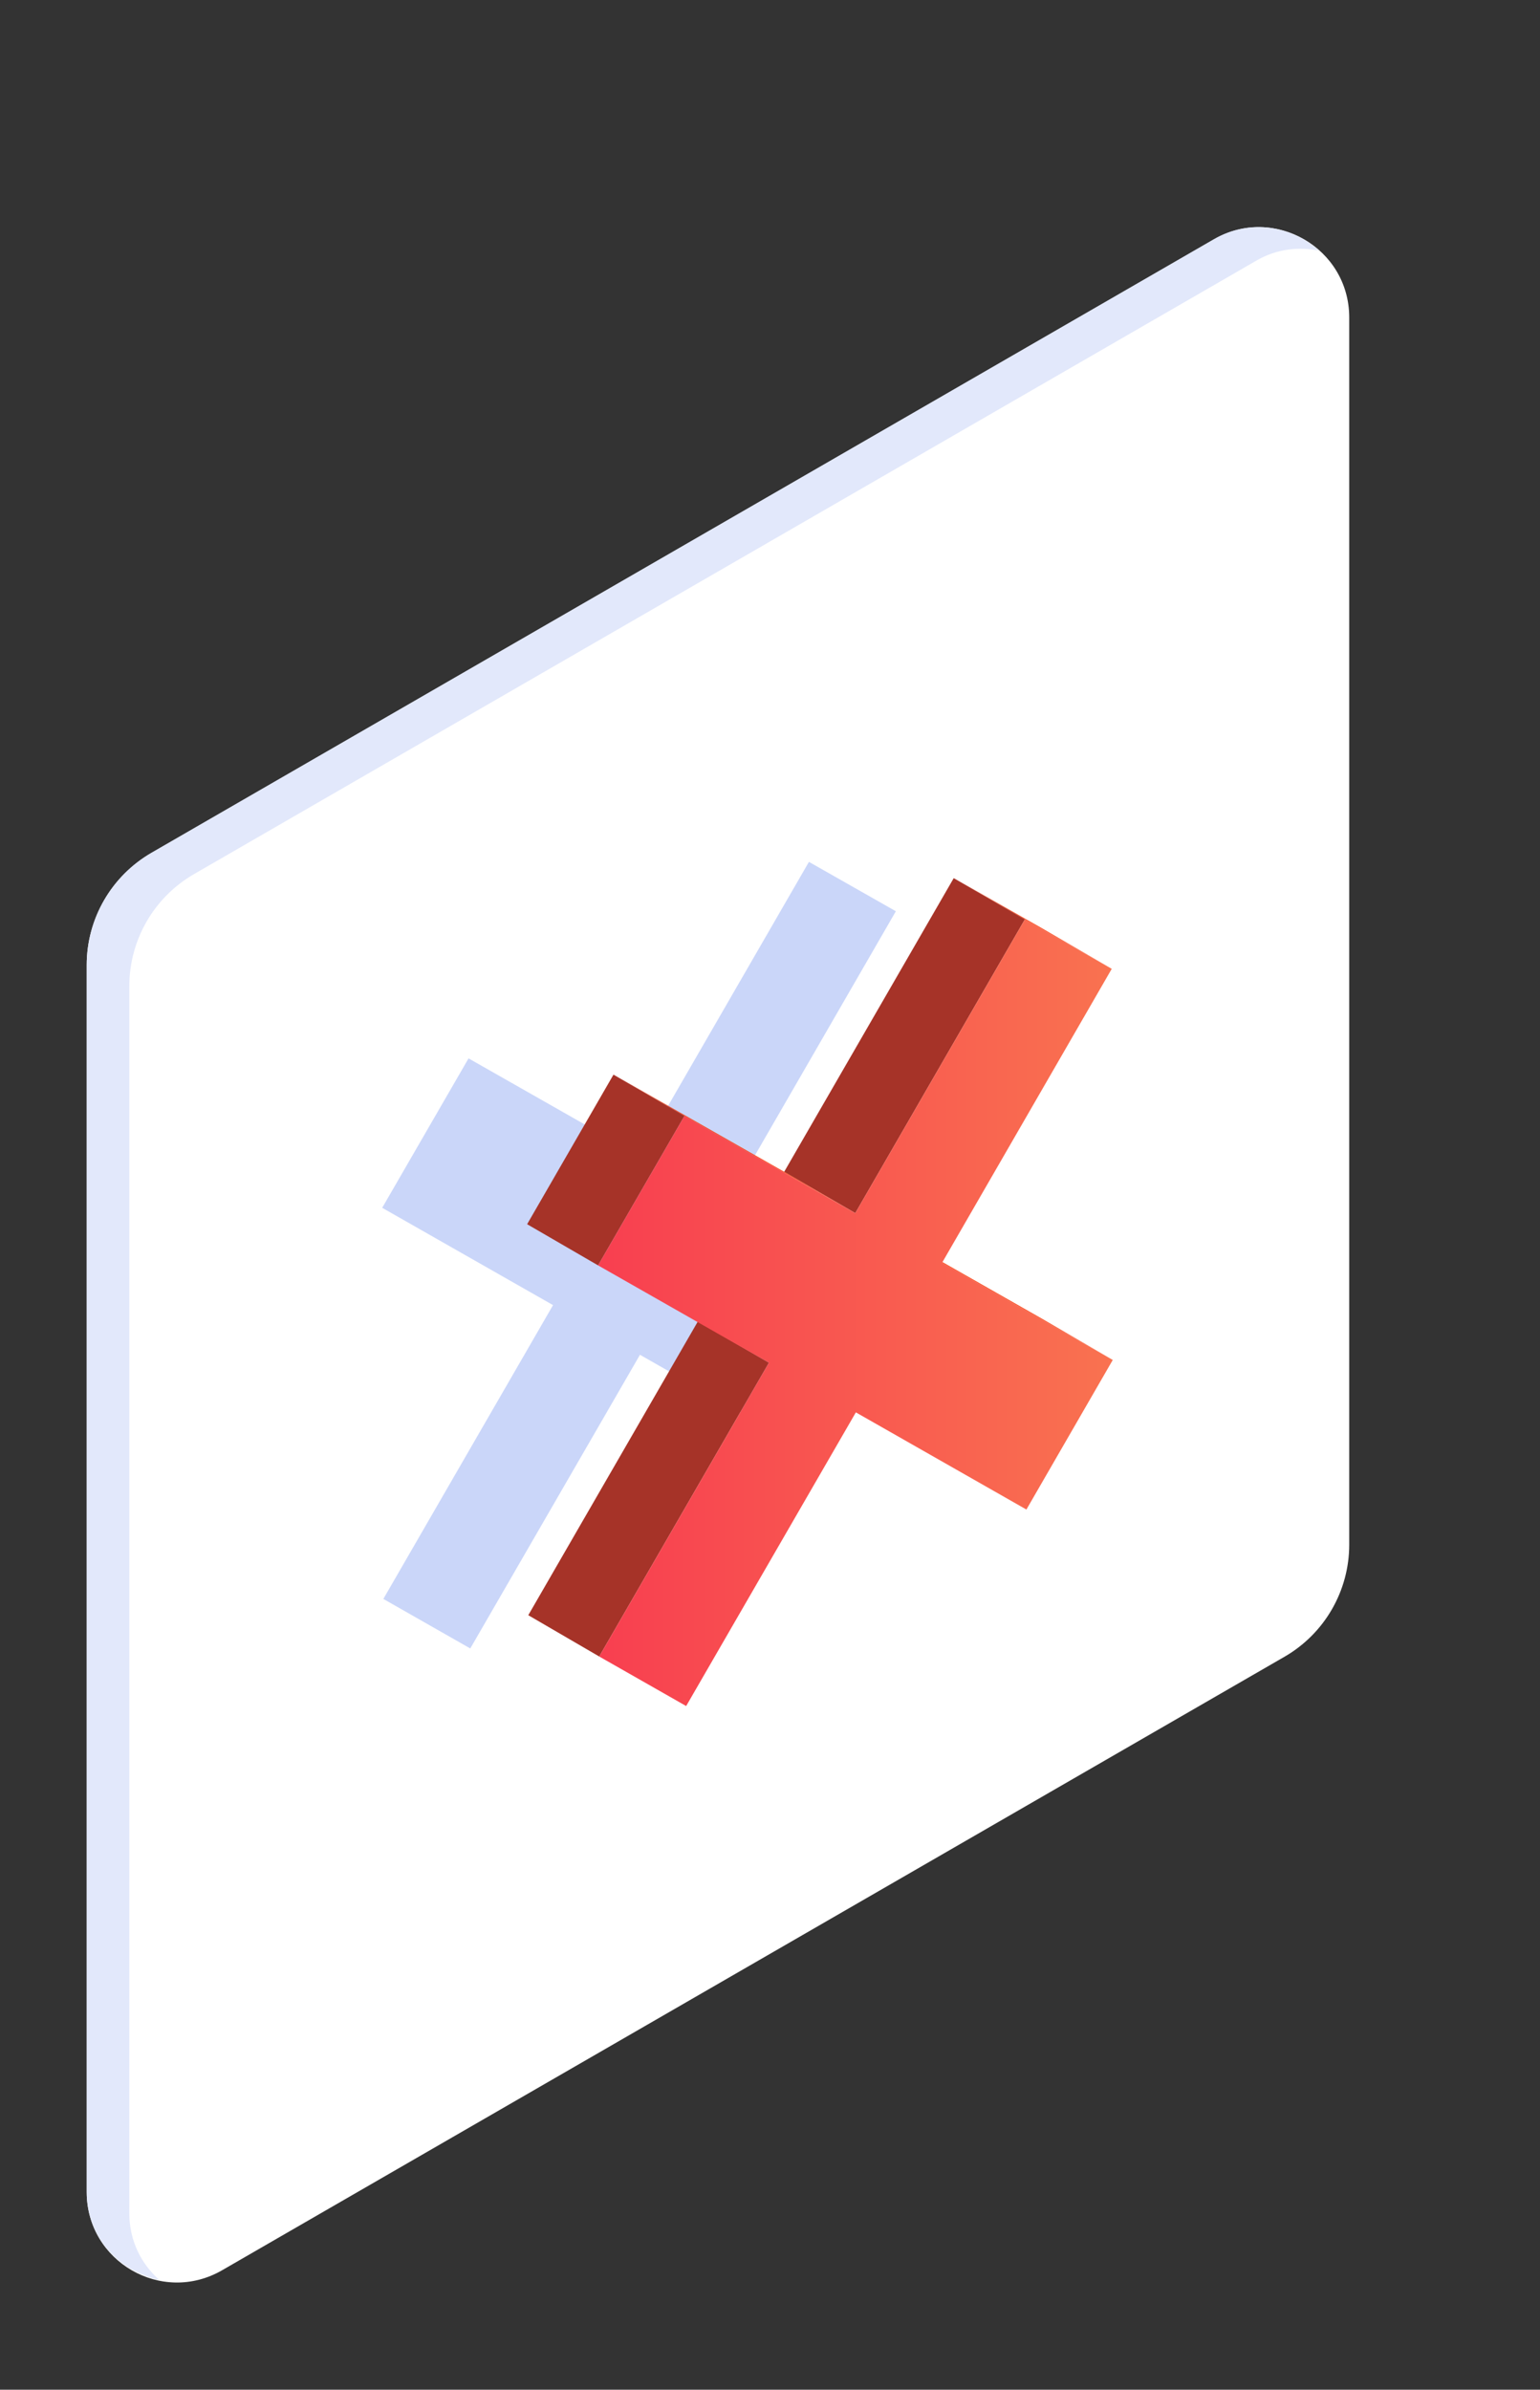 <svg width="107" height="166" viewBox="0 0 107 166" fill="none" xmlns="http://www.w3.org/2000/svg">
<rect x="0" y="0" width="107" height="166" fill="#333333" stroke="none"/>
<path d="M10.525 59.247L84.345 16.627C88.525 14.217 93.745 17.227 93.745 22.057V107.297C93.745 110.507 92.035 113.477 89.245 115.087L15.425 157.707C11.245 160.117 6.025 157.107 6.025 152.277V67.037C6.025 63.827 7.735 60.857 10.525 59.247Z" fill="white"/>
<path d="M8.985 153.747V68.507C8.985 65.297 10.695 62.327 13.485 60.717L87.305 18.097C88.725 17.277 90.255 17.127 91.665 17.417C89.765 15.707 86.865 15.157 84.345 16.617L10.525 59.237C7.745 60.847 6.025 63.817 6.025 67.027V152.267C6.025 155.457 8.315 157.807 11.065 158.377C9.815 157.257 8.985 155.657 8.985 153.747Z" fill="#E2E8FB"/>
<path d="M56.205 59.87L62.245 63.3L50.455 83.72L62.315 90.47L56.315 100.86L44.465 94.11L32.675 114.51L26.635 111.07L38.425 90.66L26.555 83.9L32.555 73.52L44.425 80.27L56.205 59.87Z" fill="#CAD6F9"/>
<path d="M65.455 87.72L60.525 84.85L72.385 91.6L77.315 94.47L65.455 87.72Z" fill="#F74417"/>
<path d="M41.635 115.07L36.705 112.2L48.485 91.8L53.425 94.66L41.635 115.07Z" fill="#A63328"/>
<path d="M71.205 63.87L66.265 61L72.305 64.43L77.245 67.3L71.205 63.87Z" fill="#F74417"/>
<path d="M59.425 84.27L54.485 81.4L66.265 61L71.205 63.87L59.425 84.27Z" fill="#A63328"/>
<path d="M47.555 77.52L42.625 74.65L54.485 81.4L59.425 84.27L47.555 77.52Z" fill="#F74417"/>
<path d="M41.555 87.9L36.625 85.04L42.625 74.65L47.555 77.52L41.555 87.9Z" fill="#A63328"/>
<path d="M71.205 63.87L77.245 67.3L65.455 87.72L77.315 94.47L71.315 104.86L59.465 98.11L47.675 118.51L41.635 115.07L53.425 94.66L41.555 87.9L47.555 77.52L59.425 84.27L71.205 63.87Z" fill="url(#paint0_linear_678_2455)"/>
<defs>
<linearGradient id="paint0_linear_678_2455" x1="41.555" y1="91.19" x2="77.315" y2="91.19" gradientUnits="userSpaceOnUse">
<stop stop-color="#F83F50"/>
<stop offset="1" stop-color="#F97250"/>
</linearGradient>
</defs>
</svg>
